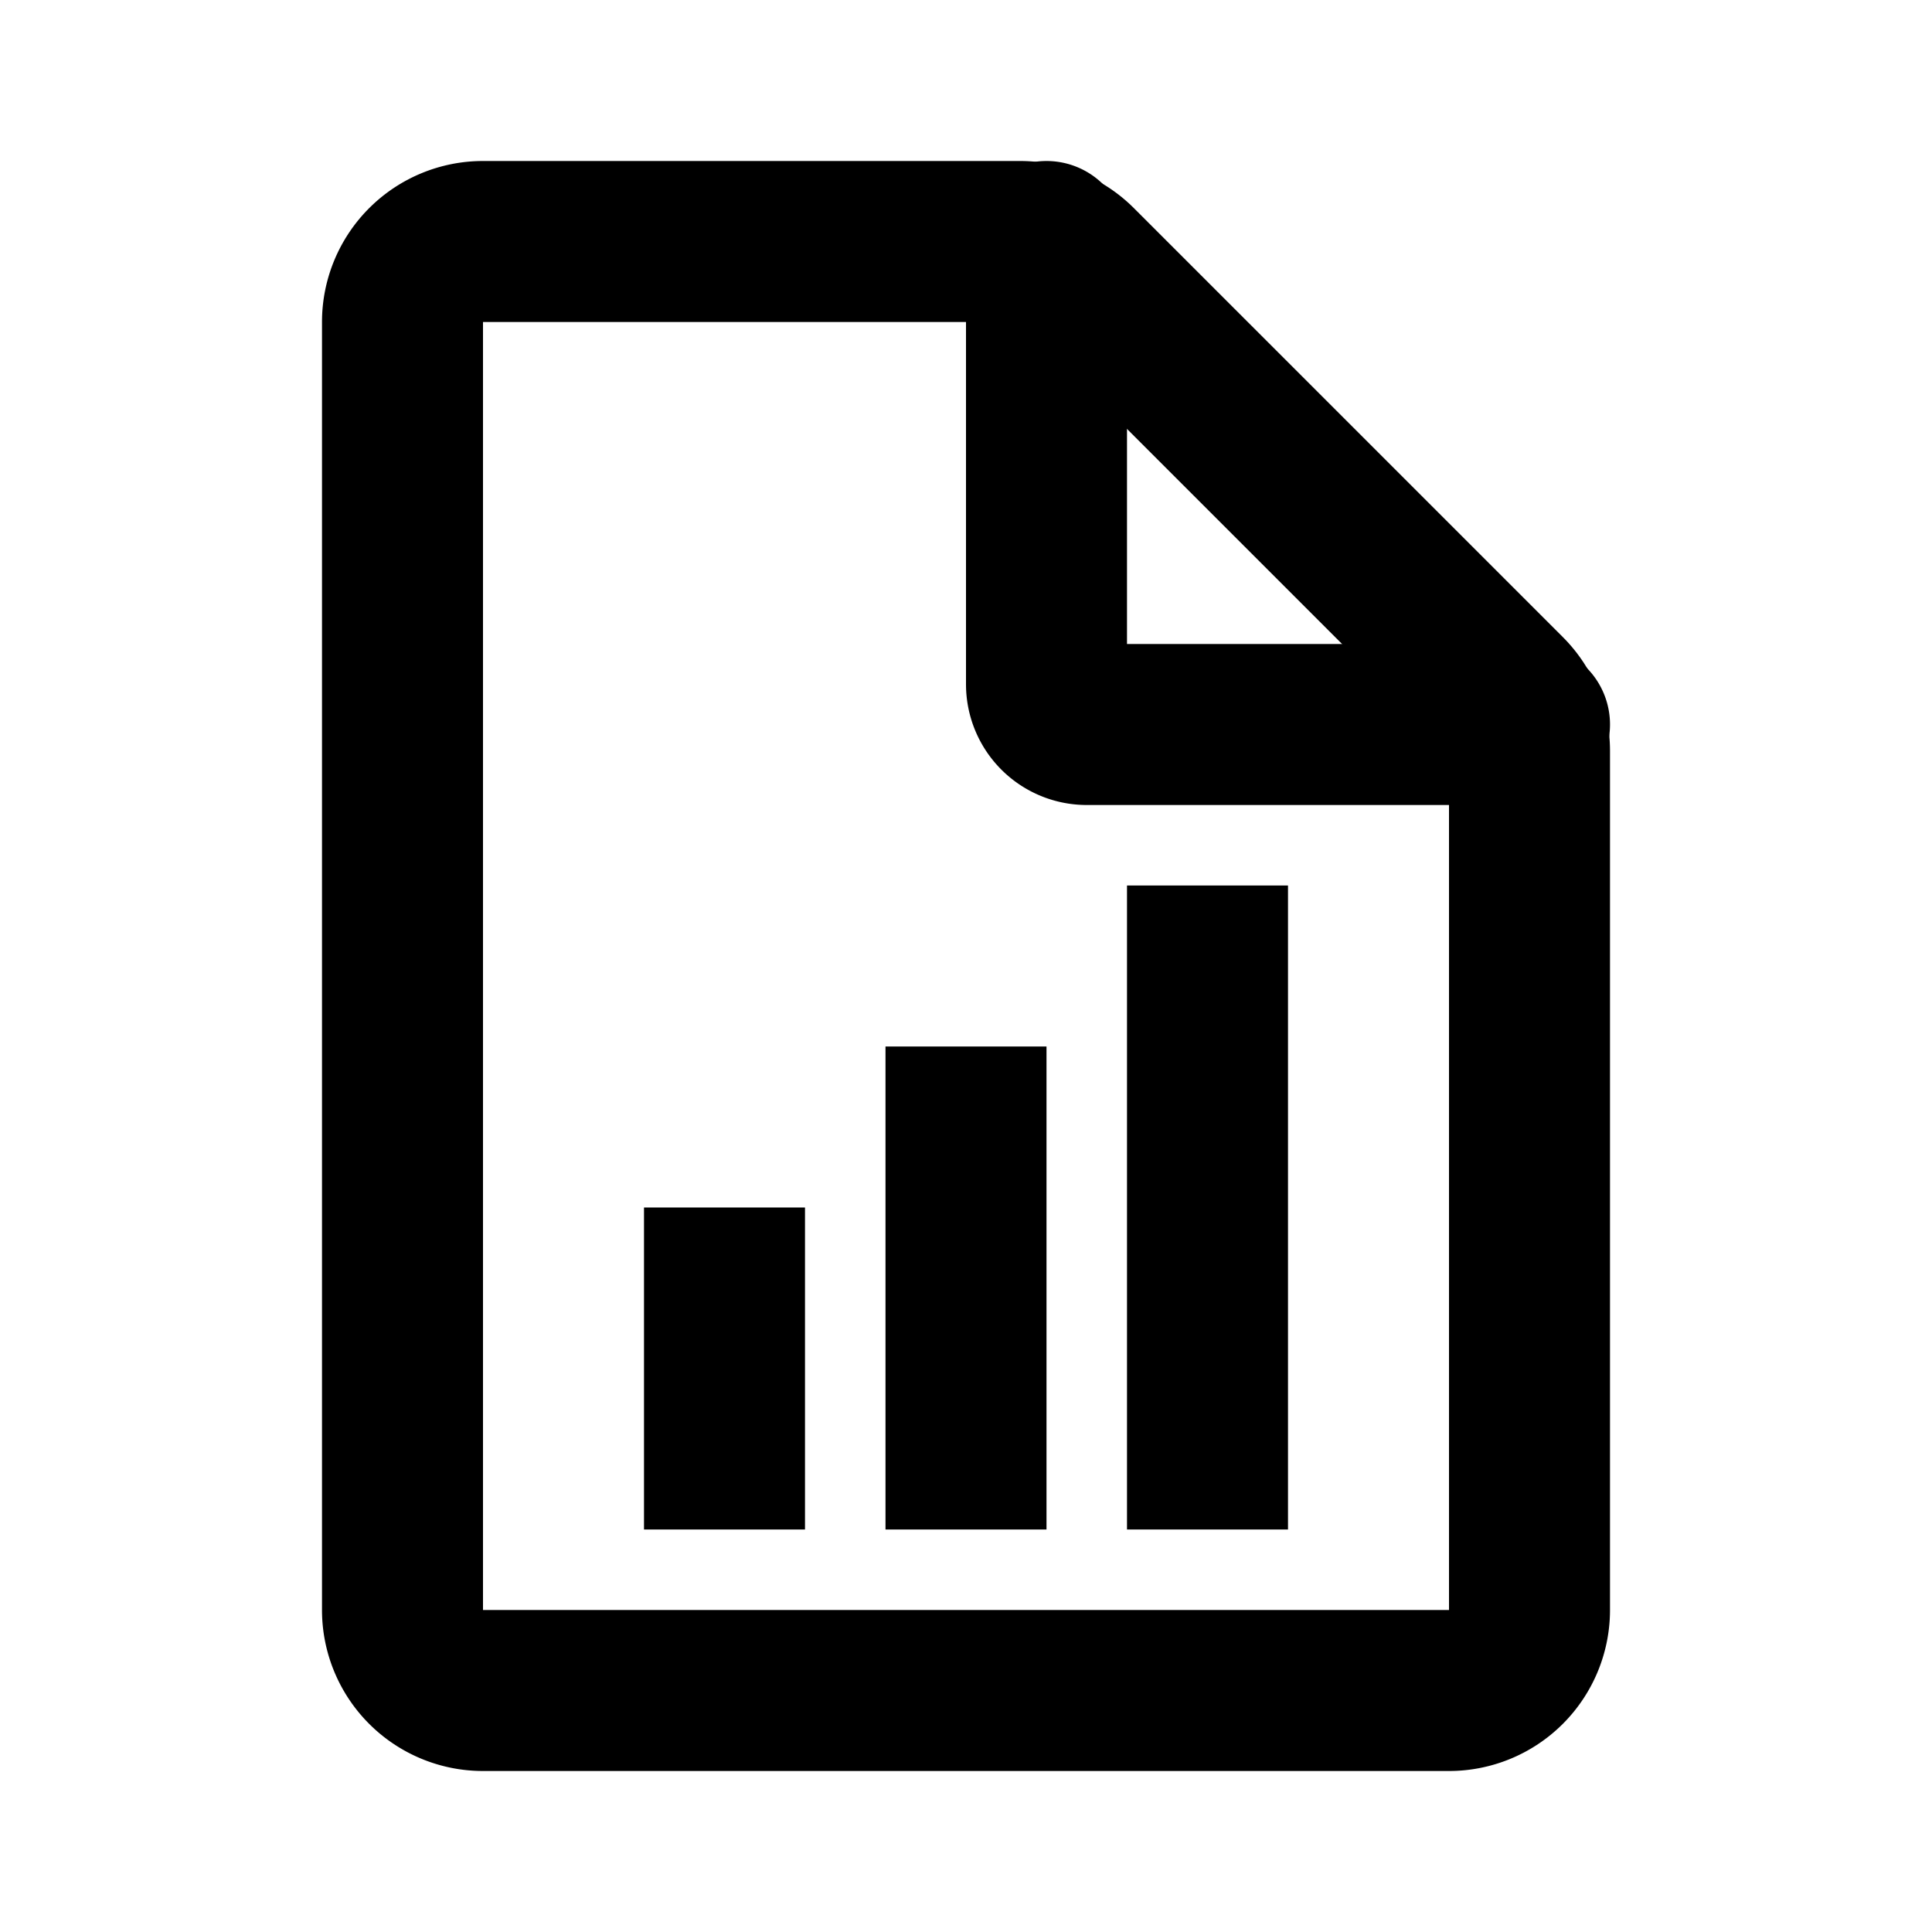 <svg xmlns="http://www.w3.org/2000/svg" fill="none" viewBox="0 0 24 24" stroke-width="2" stroke="currentColor" aria-hidden="true">
  <path stroke-linecap="round" d="M13.379 3.293l5.328 5.328a1 1 0 01.293.707V20a1 1 0 01-1 1H6a1 1 0 01-1-1V4a1 1 0 011-1h6.672a1 1 0 01.707.293z"/>
  <path stroke-linecap="round" d="M13 3v5.5a.5.5 0 00.5.5H19"/>
  <path d="M15 11v8M12 13v6M9 15v4"/>
</svg>
